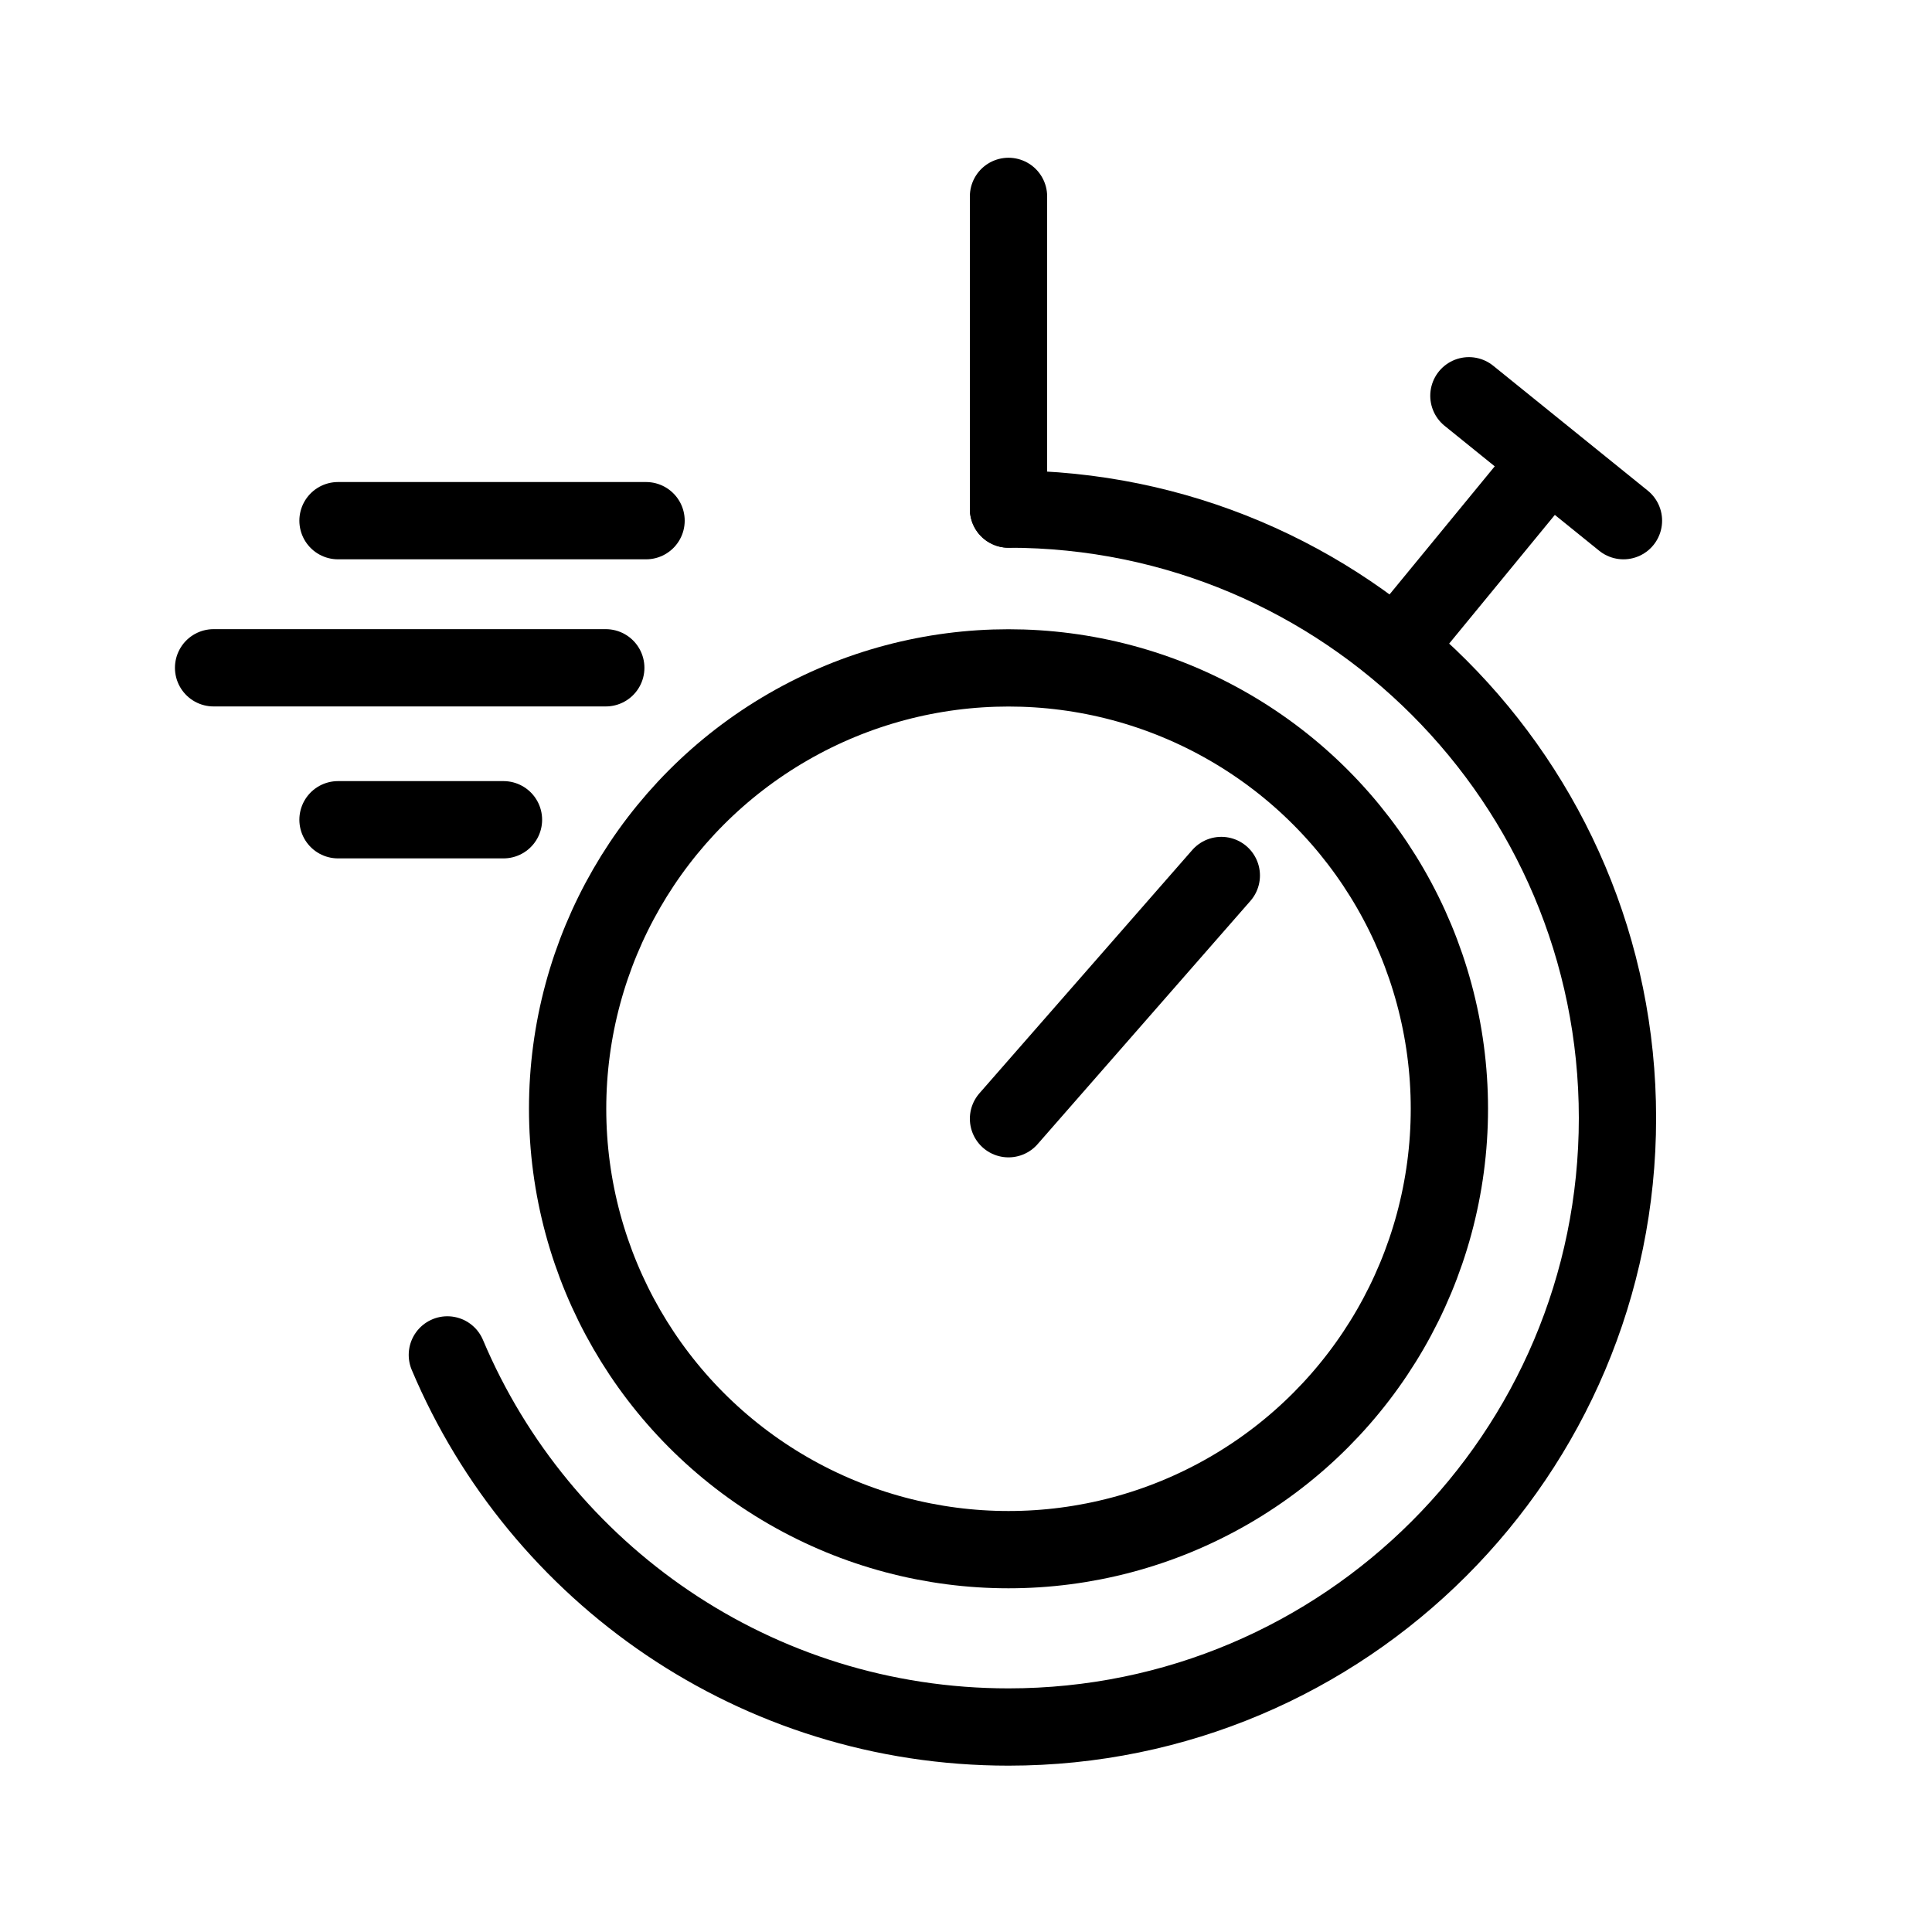 <?xml version="1.0" encoding="UTF-8"?>
<svg id="Layer_1" data-name="Layer 1" xmlns="http://www.w3.org/2000/svg" viewBox="0 0 200 200">
  <g>
    <path d="M104.4,52.7c34.81,0,63.04,28.24,63.04,63.04s-28.24,63.04-63.04,63.04c-26.14,0-48.53-15.86-58.09-38.52" fill="none" stroke="#000" stroke-linecap="round" stroke-linejoin="round" stroke-width="8"/>
    <line x1="104.4" y1="52.7" x2="104.4" y2="20.33" fill="none" stroke="#000" stroke-linecap="round" stroke-linejoin="round" stroke-width="8"/>
    <line x1="144.5" y1="67.04" x2="159.7" y2="48.53" fill="none" stroke="#000" stroke-linecap="round" stroke-linejoin="round" stroke-width="8"/>
    <line x1="152.06" y1="40.97" x2="168.06" y2="53.9" fill="none" stroke="#000" stroke-linecap="round" stroke-linejoin="round" stroke-width="8"/>
    <circle cx="104.4" cy="114.78" r="45.64" fill="none" stroke="#000" stroke-linecap="round" stroke-linejoin="round" stroke-width="8"/>
    <line x1="104.4" y1="115.81" x2="126.43" y2="90.63" fill="none" stroke="#000" stroke-linecap="round" stroke-linejoin="round" stroke-width="8"/>
  </g>
  <line x1="22.11" y1="69.13" x2="62.71" y2="69.13" fill="none" stroke="#000" stroke-linecap="round" stroke-linejoin="round" stroke-width="8"/>
  <line x1="34.99" y1="53.9" x2="66.88" y2="53.9" fill="none" stroke="#000" stroke-linecap="round" stroke-linejoin="round" stroke-width="8"/>
  <line x1="34.99" y1="84.86" x2="52.12" y2="84.86" fill="none" stroke="#000" stroke-linecap="round" stroke-linejoin="round" stroke-width="8"/>
</svg>